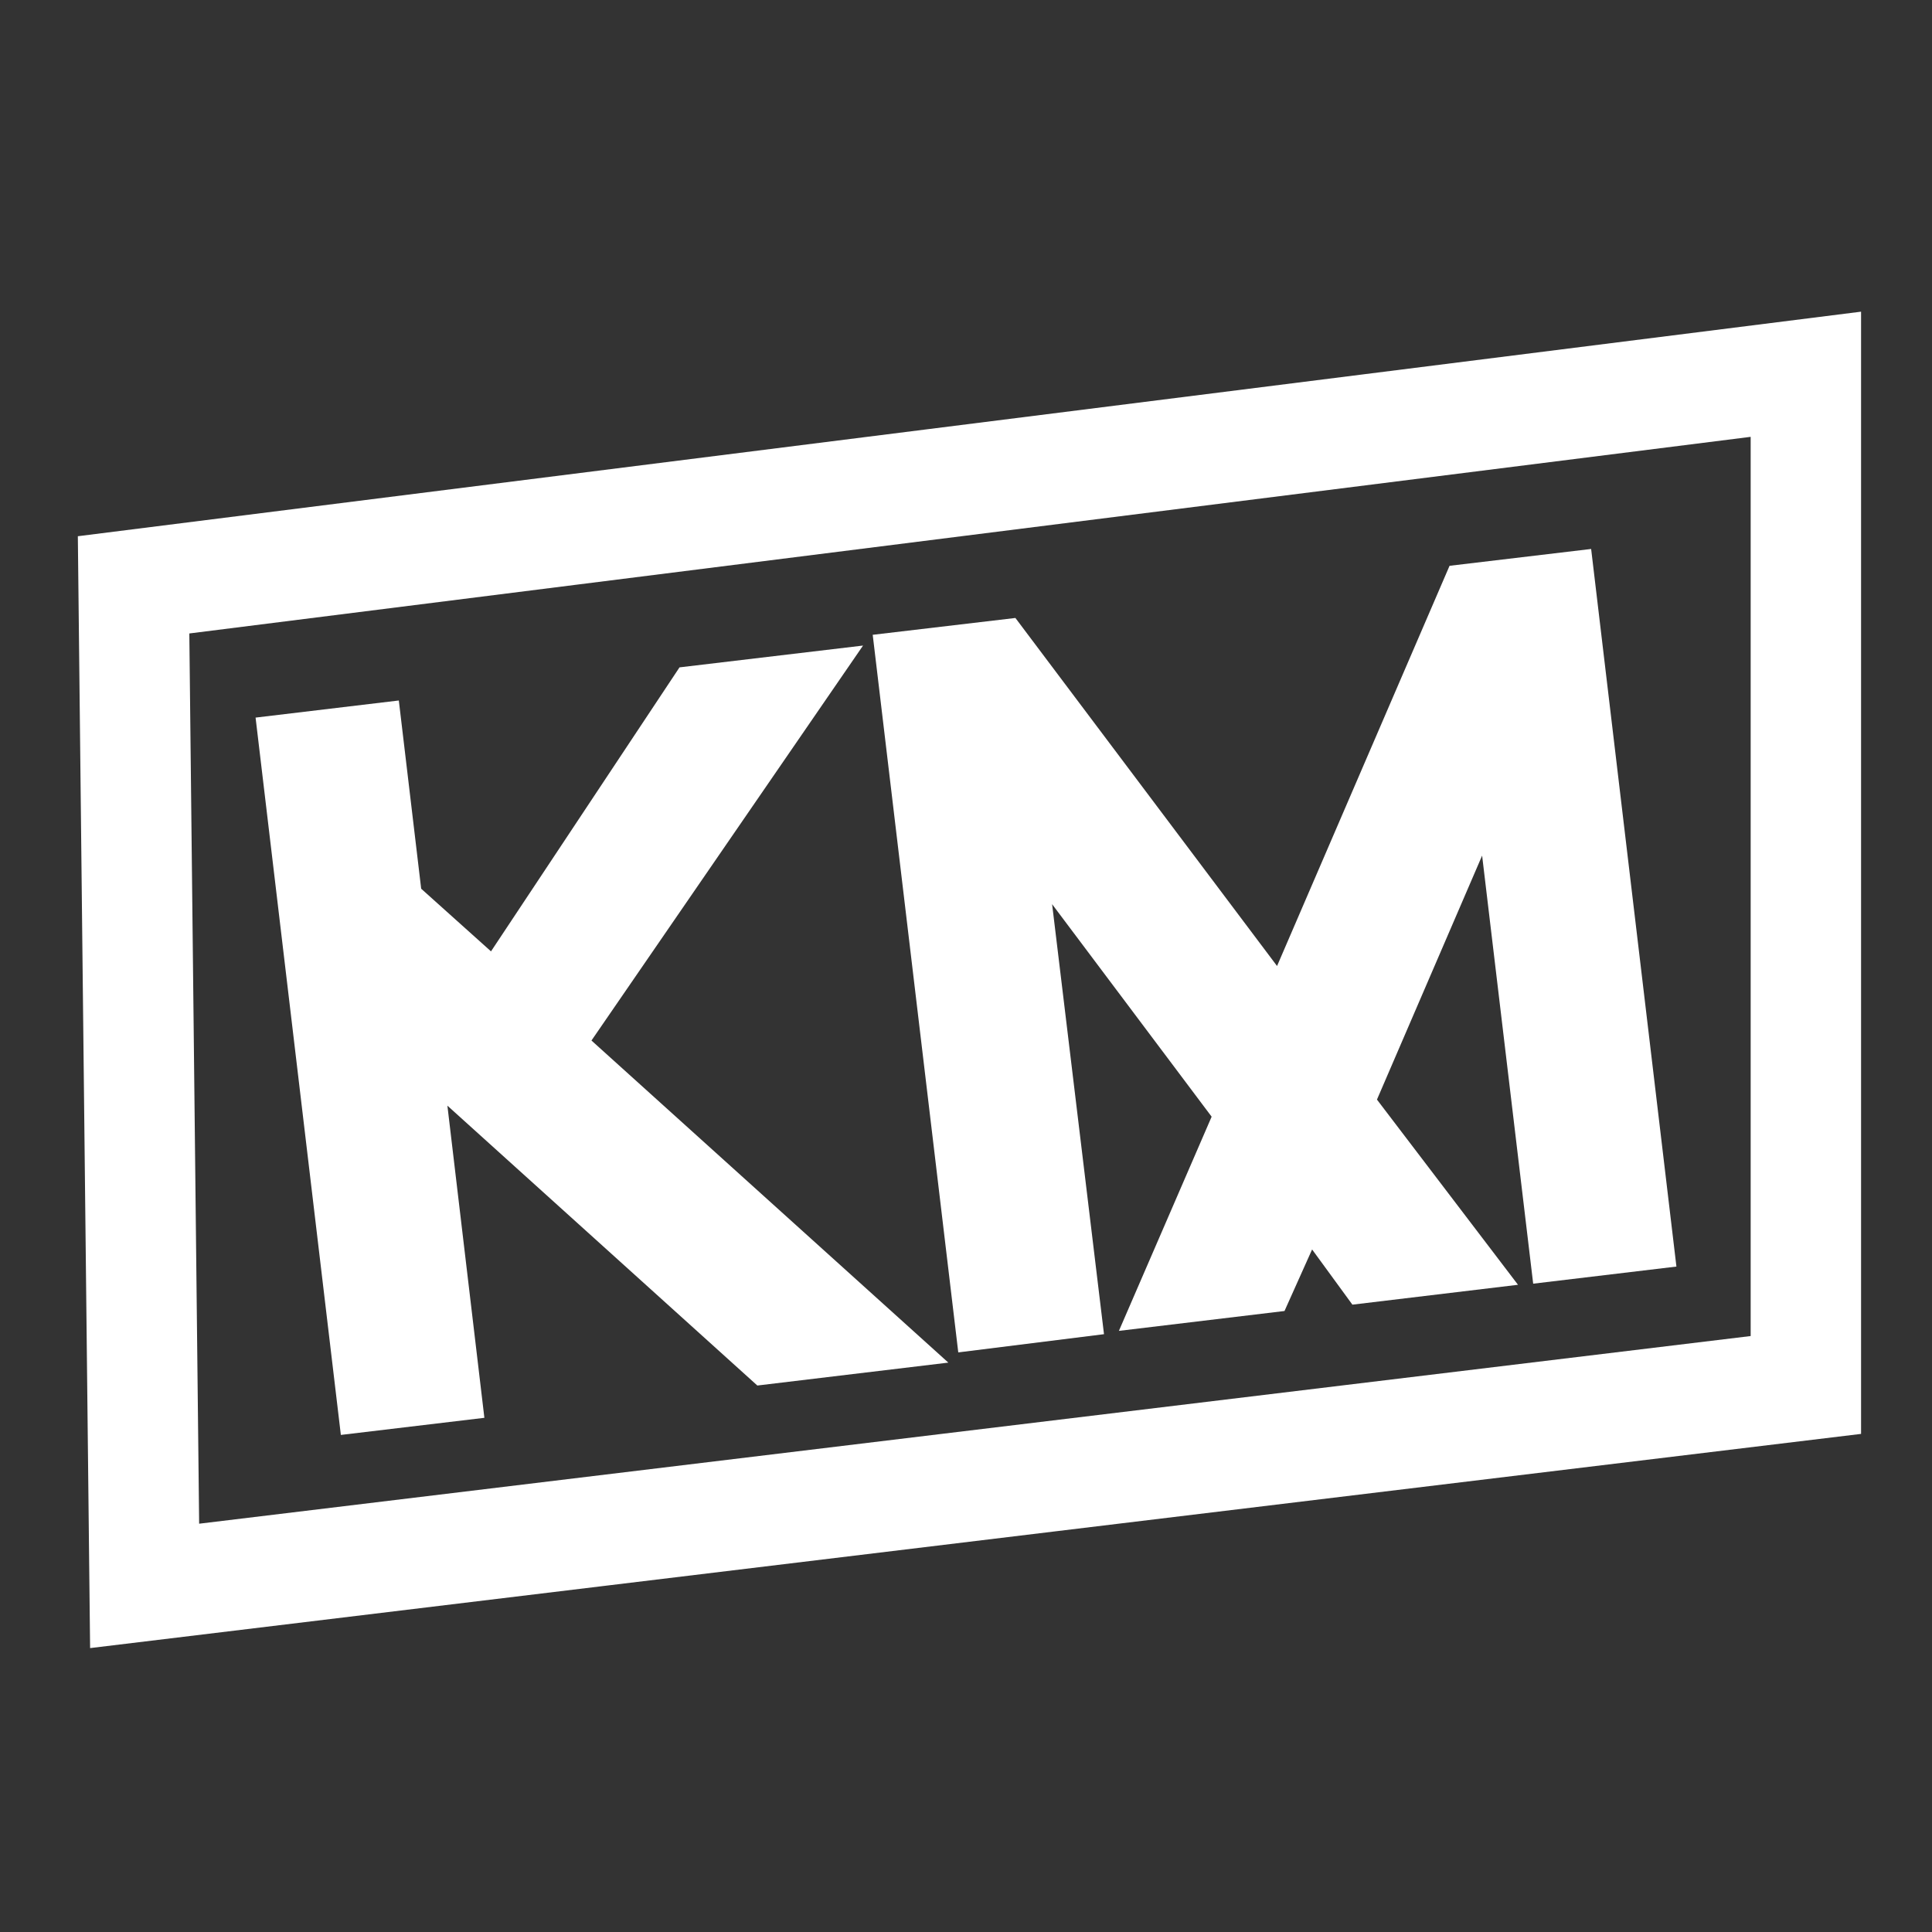 <svg xmlns="http://www.w3.org/2000/svg" viewBox="0 0 70 70"><rect x="0" y="0" width="70" height="70" fill="#333333" stroke="none"/><defs><style>.cls-1{fill:#fff;}.cls-2{fill:none;stroke:#fff;stroke-miterlimit:10;stroke-width:4px;}</style></defs><title>logo-text-small</title><g id="Small"><path class="cls-1" d="M17.55,51.37l-5.2.62L9.26,26l5.19-.62.81,6.82,2.53,2.27,6.83-10.29,6.65-.79L21.43,37.7,34.36,49.37l-6.92.83L16.21,40.06Z"/><path class="cls-1" d="M40,48.34,34.72,49l-3.1-26,5.17-.61L46.27,35l6.25-14.5,5.13-.61,3.09,26-5.19.62L53.7,31l-3.81,8.84L55,46.55l-6,.72-1.46-2-1,2.23-6,.72,3.36-7.76-5.78-7.7Z"/><polygon class="cls-2" points="65.43 50.18 5.24 57.46 4.84 21.19 65.43 13.56 65.43 50.18"/></g></svg>